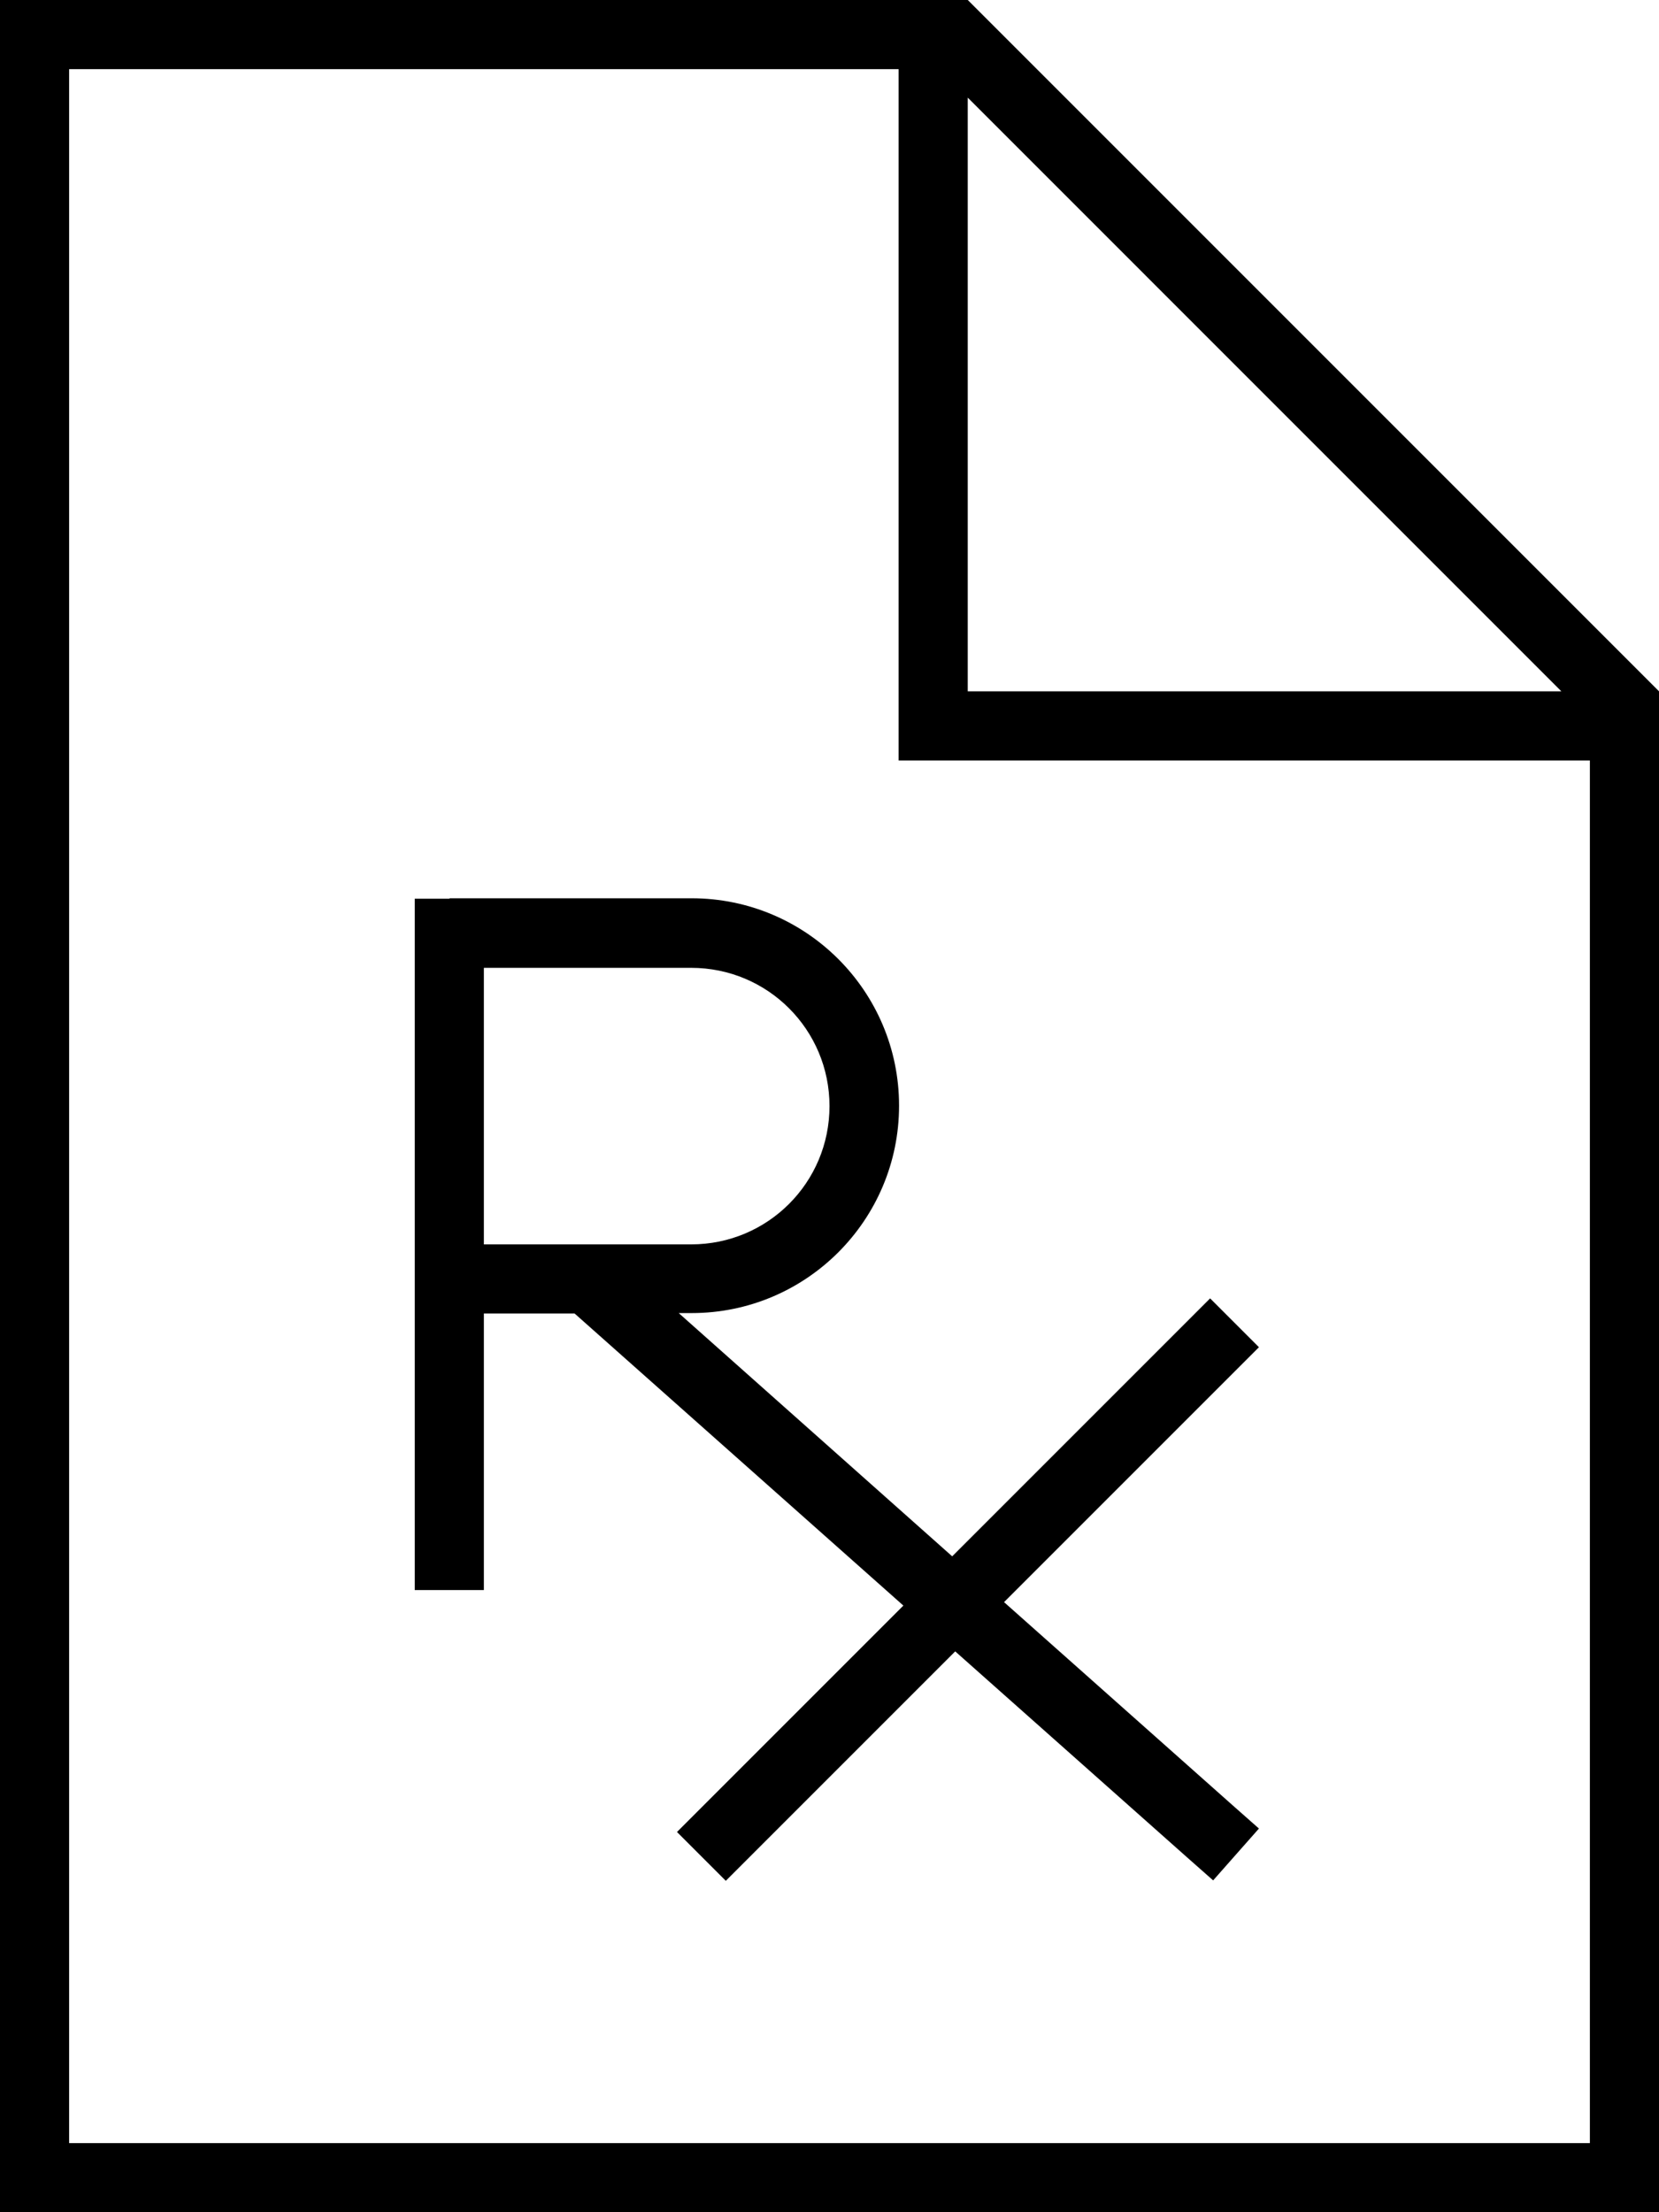 <svg fill="currentColor" xmlns="http://www.w3.org/2000/svg" viewBox="0 0 384 512"><!--! Font Awesome Pro 7.1.0 by @fontawesome - https://fontawesome.com License - https://fontawesome.com/license (Commercial License) Copyright 2025 Fonticons, Inc. --><path fill="currentColor" d="M208 16l0 160 160 0 0 320-352 0 0-480 192 0zm16 6.6L361.4 160 224 160 224 22.6zM224 0L0 0 0 512 384 512 384 160 224 0zM104 208l-8 0 0 160 16 0 0-64 21 0 76.1 67.6-46.7 46.7-5.7 5.7 11.3 11.3 5.7-5.7 47.4-47.4 53.7 47.7 6 5.3 10.6-12-6-5.3-53-47.1 53.3-53.3 5.7-5.7-11.3-11.3-5.7 5.7-54 54-63.3-56.3 3 0c26.5 0 48-21.5 48-48s-21.5-48-48-48l-56 0zm32 80l-24 0 0-64 48 0c17.7 0 32 14.3 32 32s-14.3 32-32 32l-24 0z"/></svg>